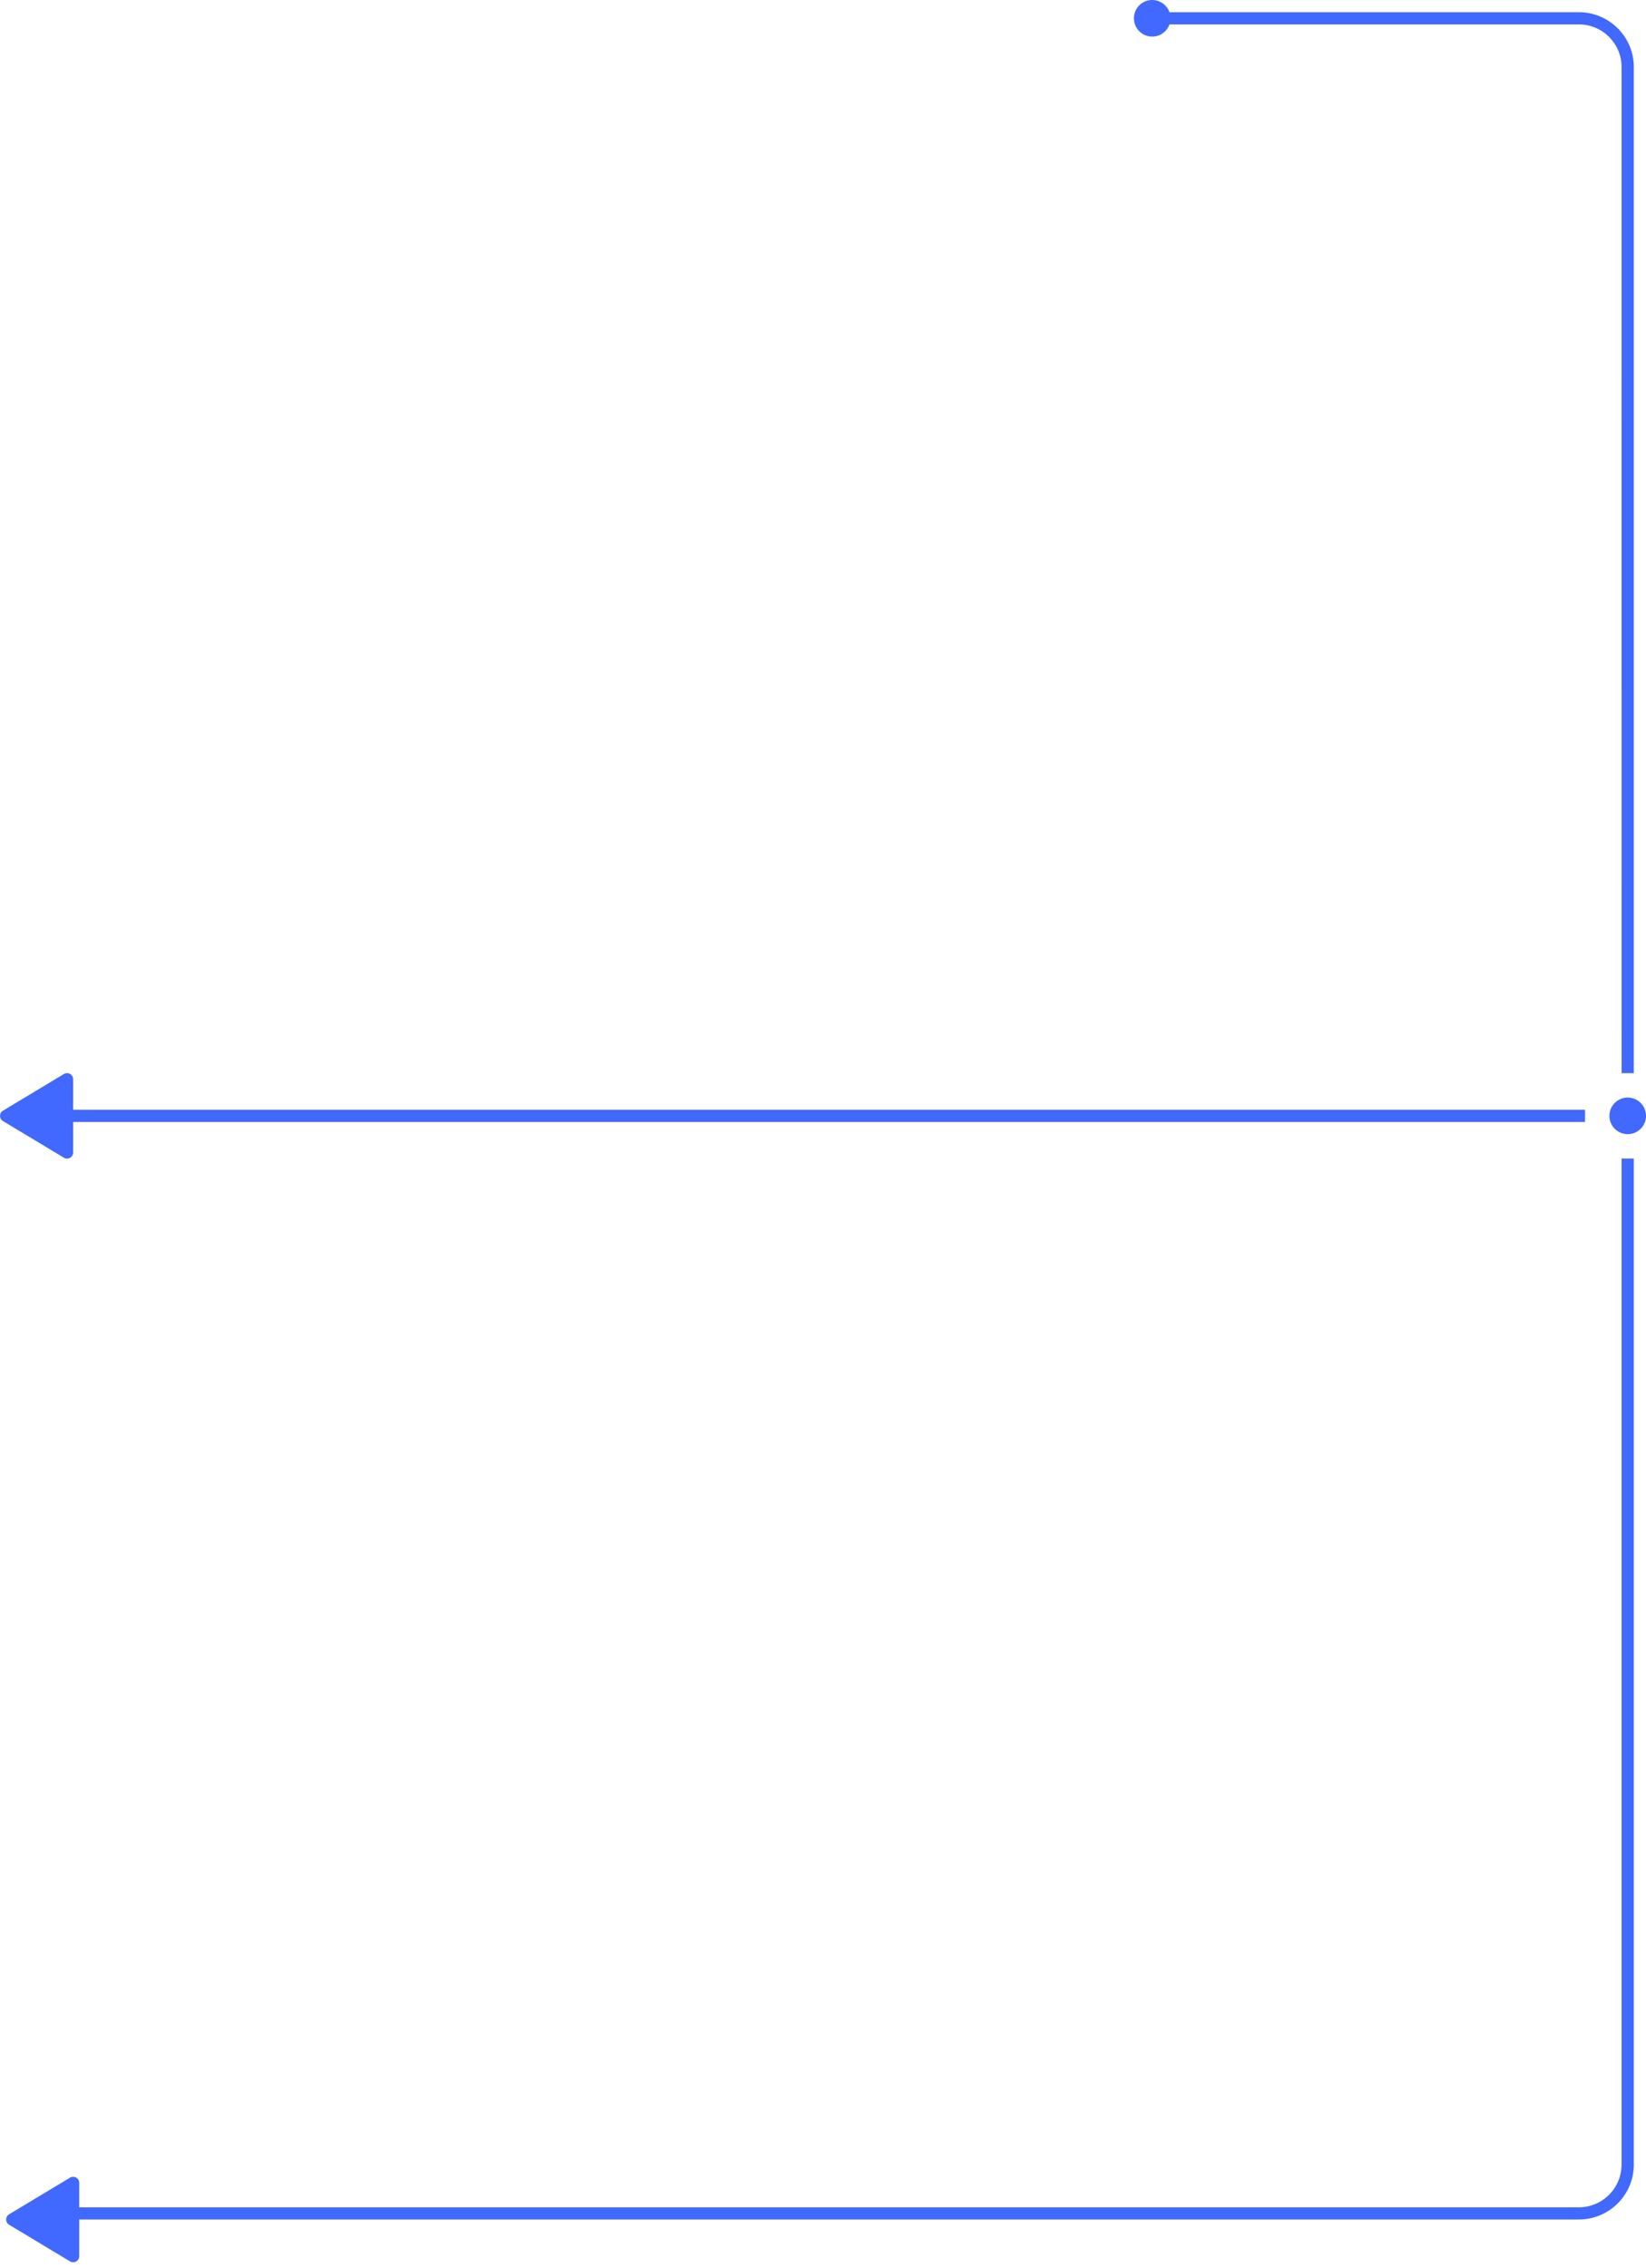 <svg width="135" height="186" xmlns="http://www.w3.org/2000/svg"><path d="M6.5 181h122.982a3.507 3.507 0 0 0 3.514-3.5V95H134v82.5c0 2.485-2.023 4.5-4.518 4.5H6.5v3.004a.5.5 0 0 1-.758.428L.748 182.43a.5.5 0 0 1 0-.857l4.994-3.004a.5.5 0 0 1 .758.428V181zM95.915 1h33.567C131.977 1 134 3.015 134 5.5V88h-1c0-18.351-.004-45.797-.004-82.5 0-1.933-1.573-3.5-3.514-3.5H95.915a1.5 1.5 0 1 1 0-1zM6 91h124v1H6v2.504a.5.5 0 0 1-.758.428L.248 91.93a.5.5 0 0 1 0-.857l4.994-3.004a.5.5 0 0 1 .758.428V91zm127.5 2a1.5 1.5 0 1 1 0-3 1.5 1.5 0 0 1 0 3z" fill="#4169FF" fill-rule="evenodd"/></svg>
